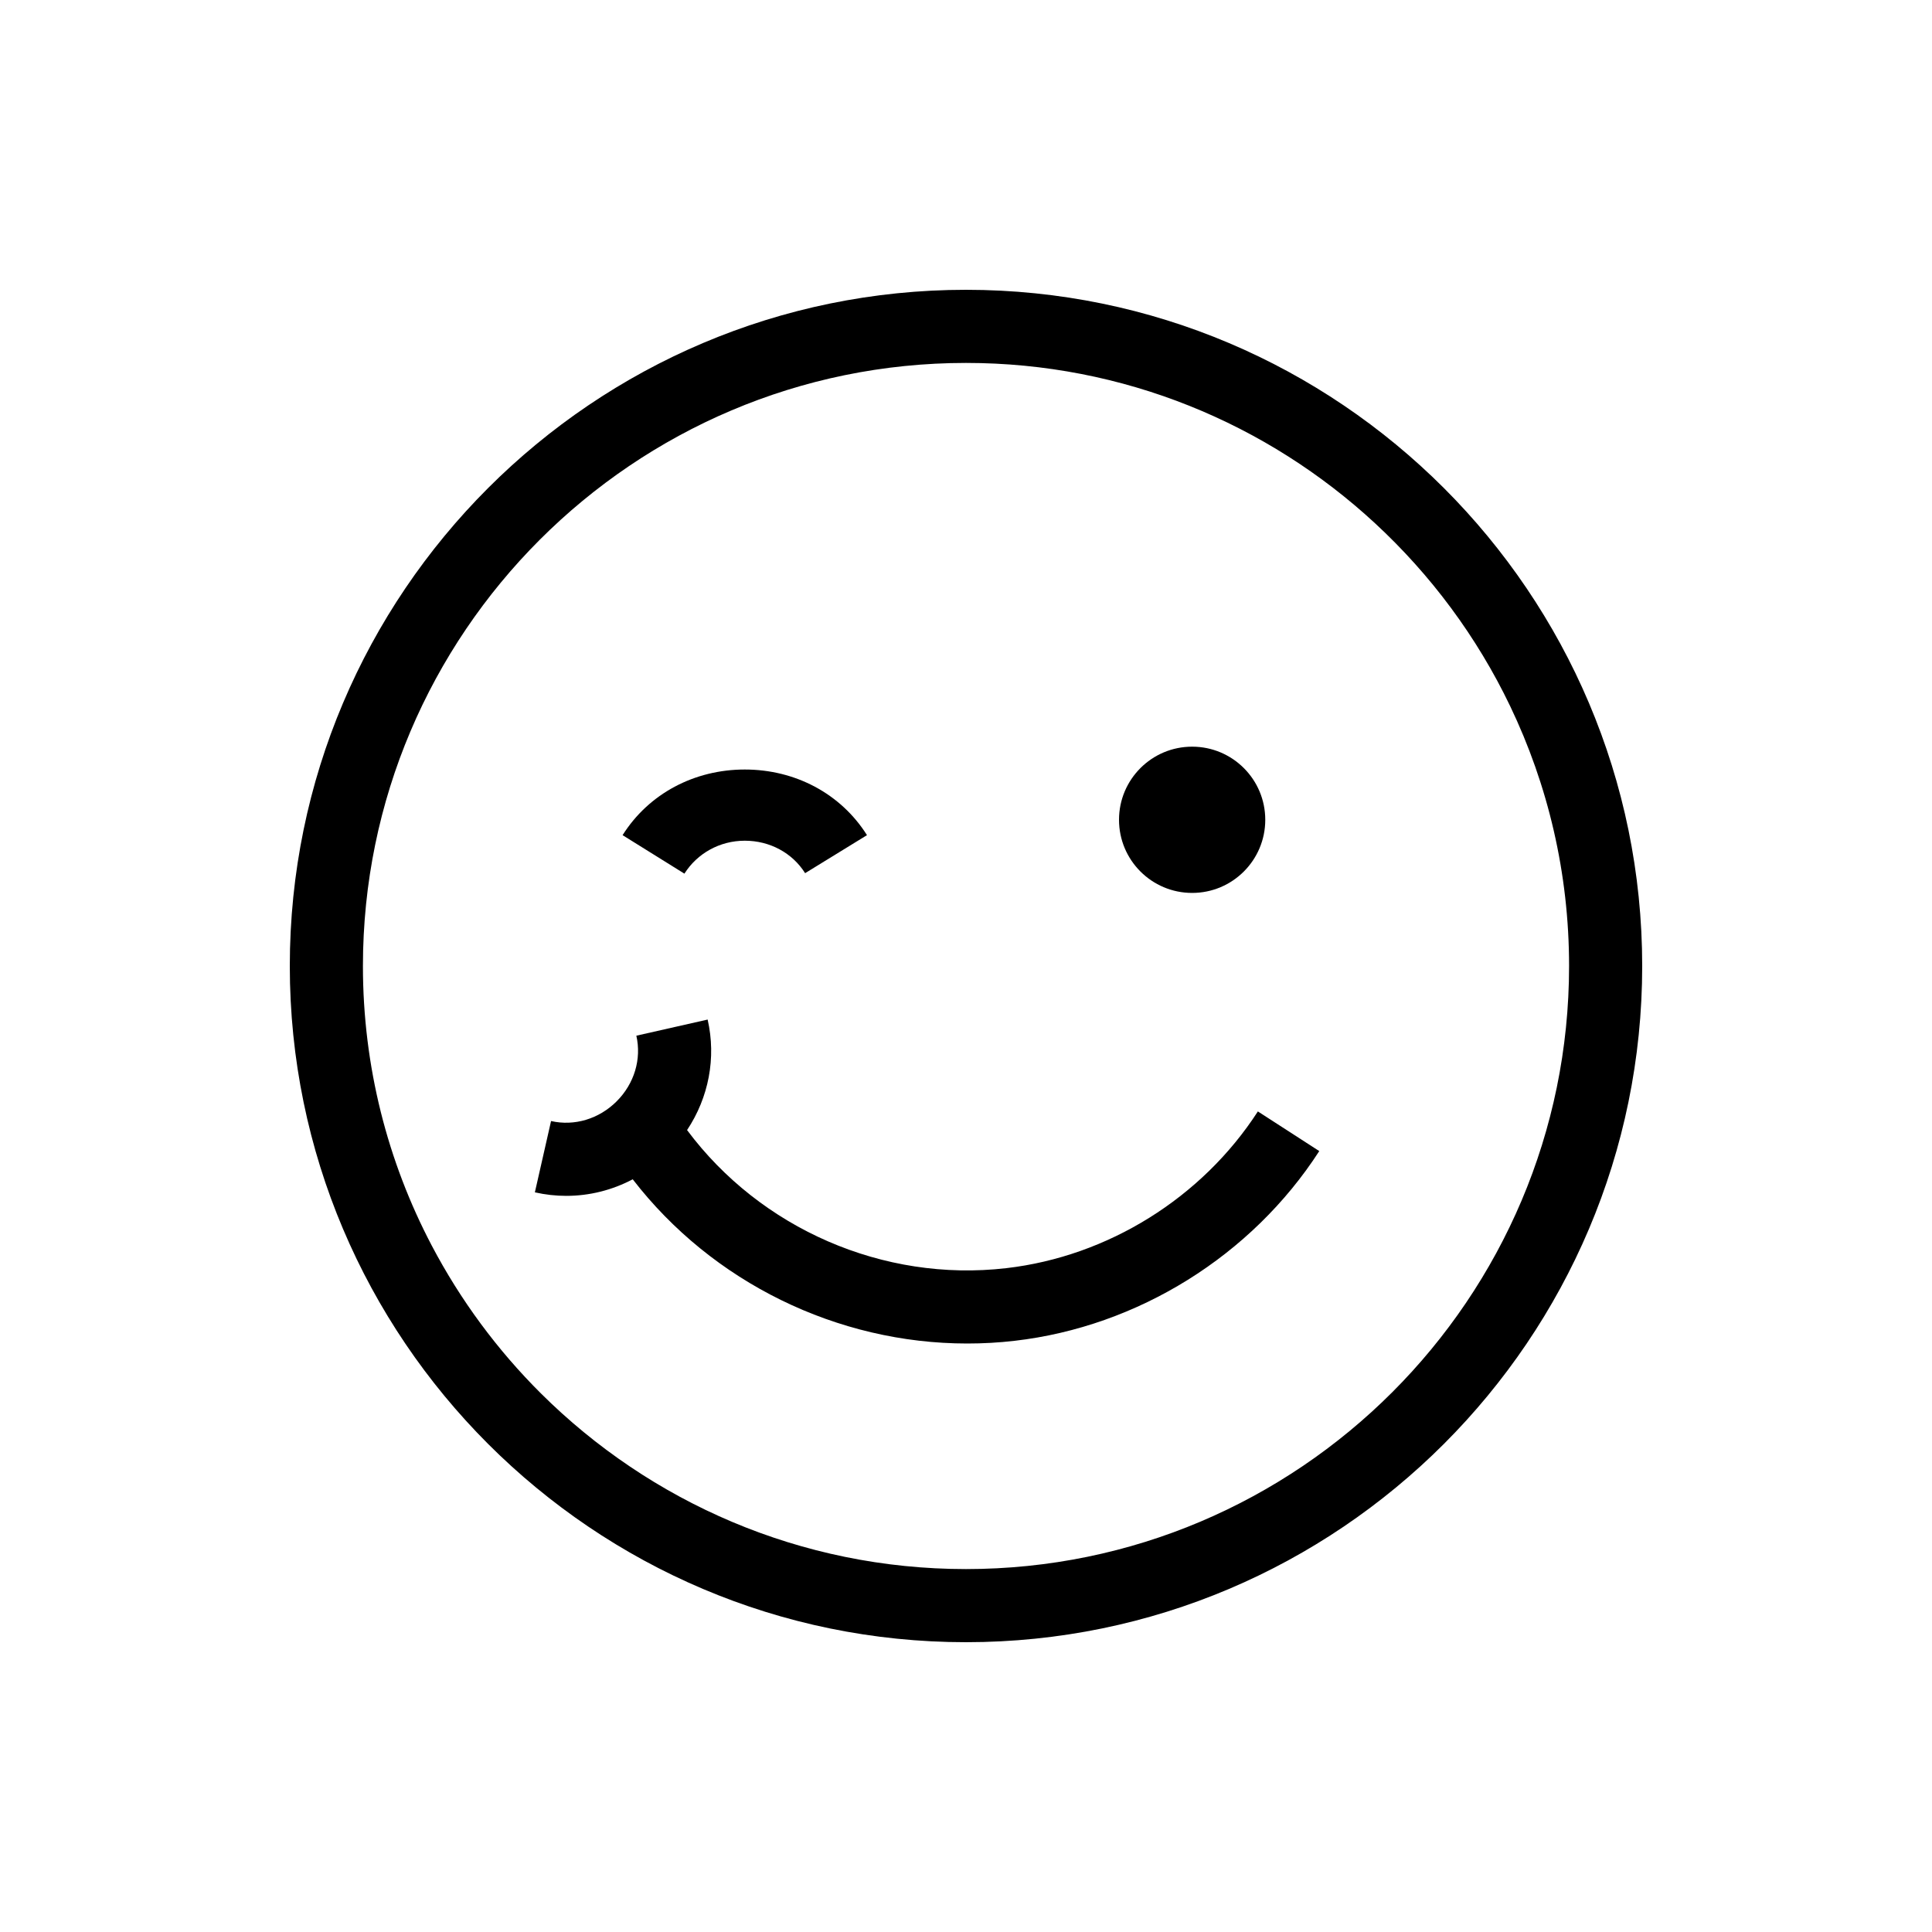 <?xml version="1.0" encoding="UTF-8" standalone="no"?>
<svg width="40px" height="40px" viewBox="0 0 40 40" version="1.1" xmlns="http://www.w3.org/2000/svg" xmlns:xlink="http://www.w3.org/1999/xlink">
    <!-- Generator: Sketch 46.1 (44463) - http://www.bohemiancoding.com/sketch -->
    <title>wink</title>
    <desc>Created with Sketch.</desc>
    <defs></defs>
    <g id="Page-1" stroke="none" stroke-width="1" fill="none" fill-rule="evenodd">
        <g id="50-Emoji-Icons" transform="translate(-1030, -1490)" fill="#000000">
            <g id="wink" transform="translate(1036, 1496)">
                <path d="M14,0 C6.28,0 0,6.28 0,14 C0,21.719 6.28,28 14,28 C21.719,28 28,21.719 28,14 C28,6.28 21.719,0 14,0 L14,0 Z M14,26.486 C10.57,26.486 7.459,25.096 5.2,22.85 C4.298,21.953 3.533,20.919 2.936,19.783 C2.028,18.053 1.514,16.086 1.514,14 C1.514,7.115 7.115,1.514 14,1.514 C17.265,1.514 20.242,2.774 22.469,4.834 C23.624,5.902 24.578,7.184 25.265,8.617 C26.047,10.248 26.486,12.074 26.486,14 C26.486,20.885 20.885,26.486 14,26.486 L14,26.486 Z" id="Shape"></path>
                <circle id="Oval" cx="18.682" cy="10.973" r="1.514"></circle>
                <path d="M9.42,11.406 L9.42,11.406 C9.937,11.406 10.404,11.657 10.669,12.078 L11.95,11.291 C11.406,10.428 10.46,9.932 9.42,9.932 L9.42,9.932 C8.38,9.932 7.434,10.428 6.89,11.291 L8.17,12.088 C8.436,11.667 8.903,11.406 9.42,11.406 L9.42,11.406 Z" id="Shape"></path>
                <path d="M14.026,21.816 C14.352,21.816 14.679,21.798 15.006,21.76 C17.557,21.466 19.915,19.998 21.314,17.832 L20.043,17.011 C18.886,18.8 16.939,20.013 14.833,20.256 C12.288,20.551 9.745,19.436 8.225,17.397 C8.672,16.724 8.832,15.904 8.651,15.109 L7.175,15.443 C7.285,15.928 7.133,16.436 6.767,16.802 C6.401,17.167 5.893,17.32 5.409,17.21 L5.074,18.686 C5.29,18.735 5.508,18.759 5.724,18.759 C6.203,18.759 6.674,18.641 7.1,18.416 C8.748,20.551 11.335,21.816 14.026,21.816 L14.026,21.816 Z" id="Shape"></path>
            </g>
        </g>
    </g>
</svg>